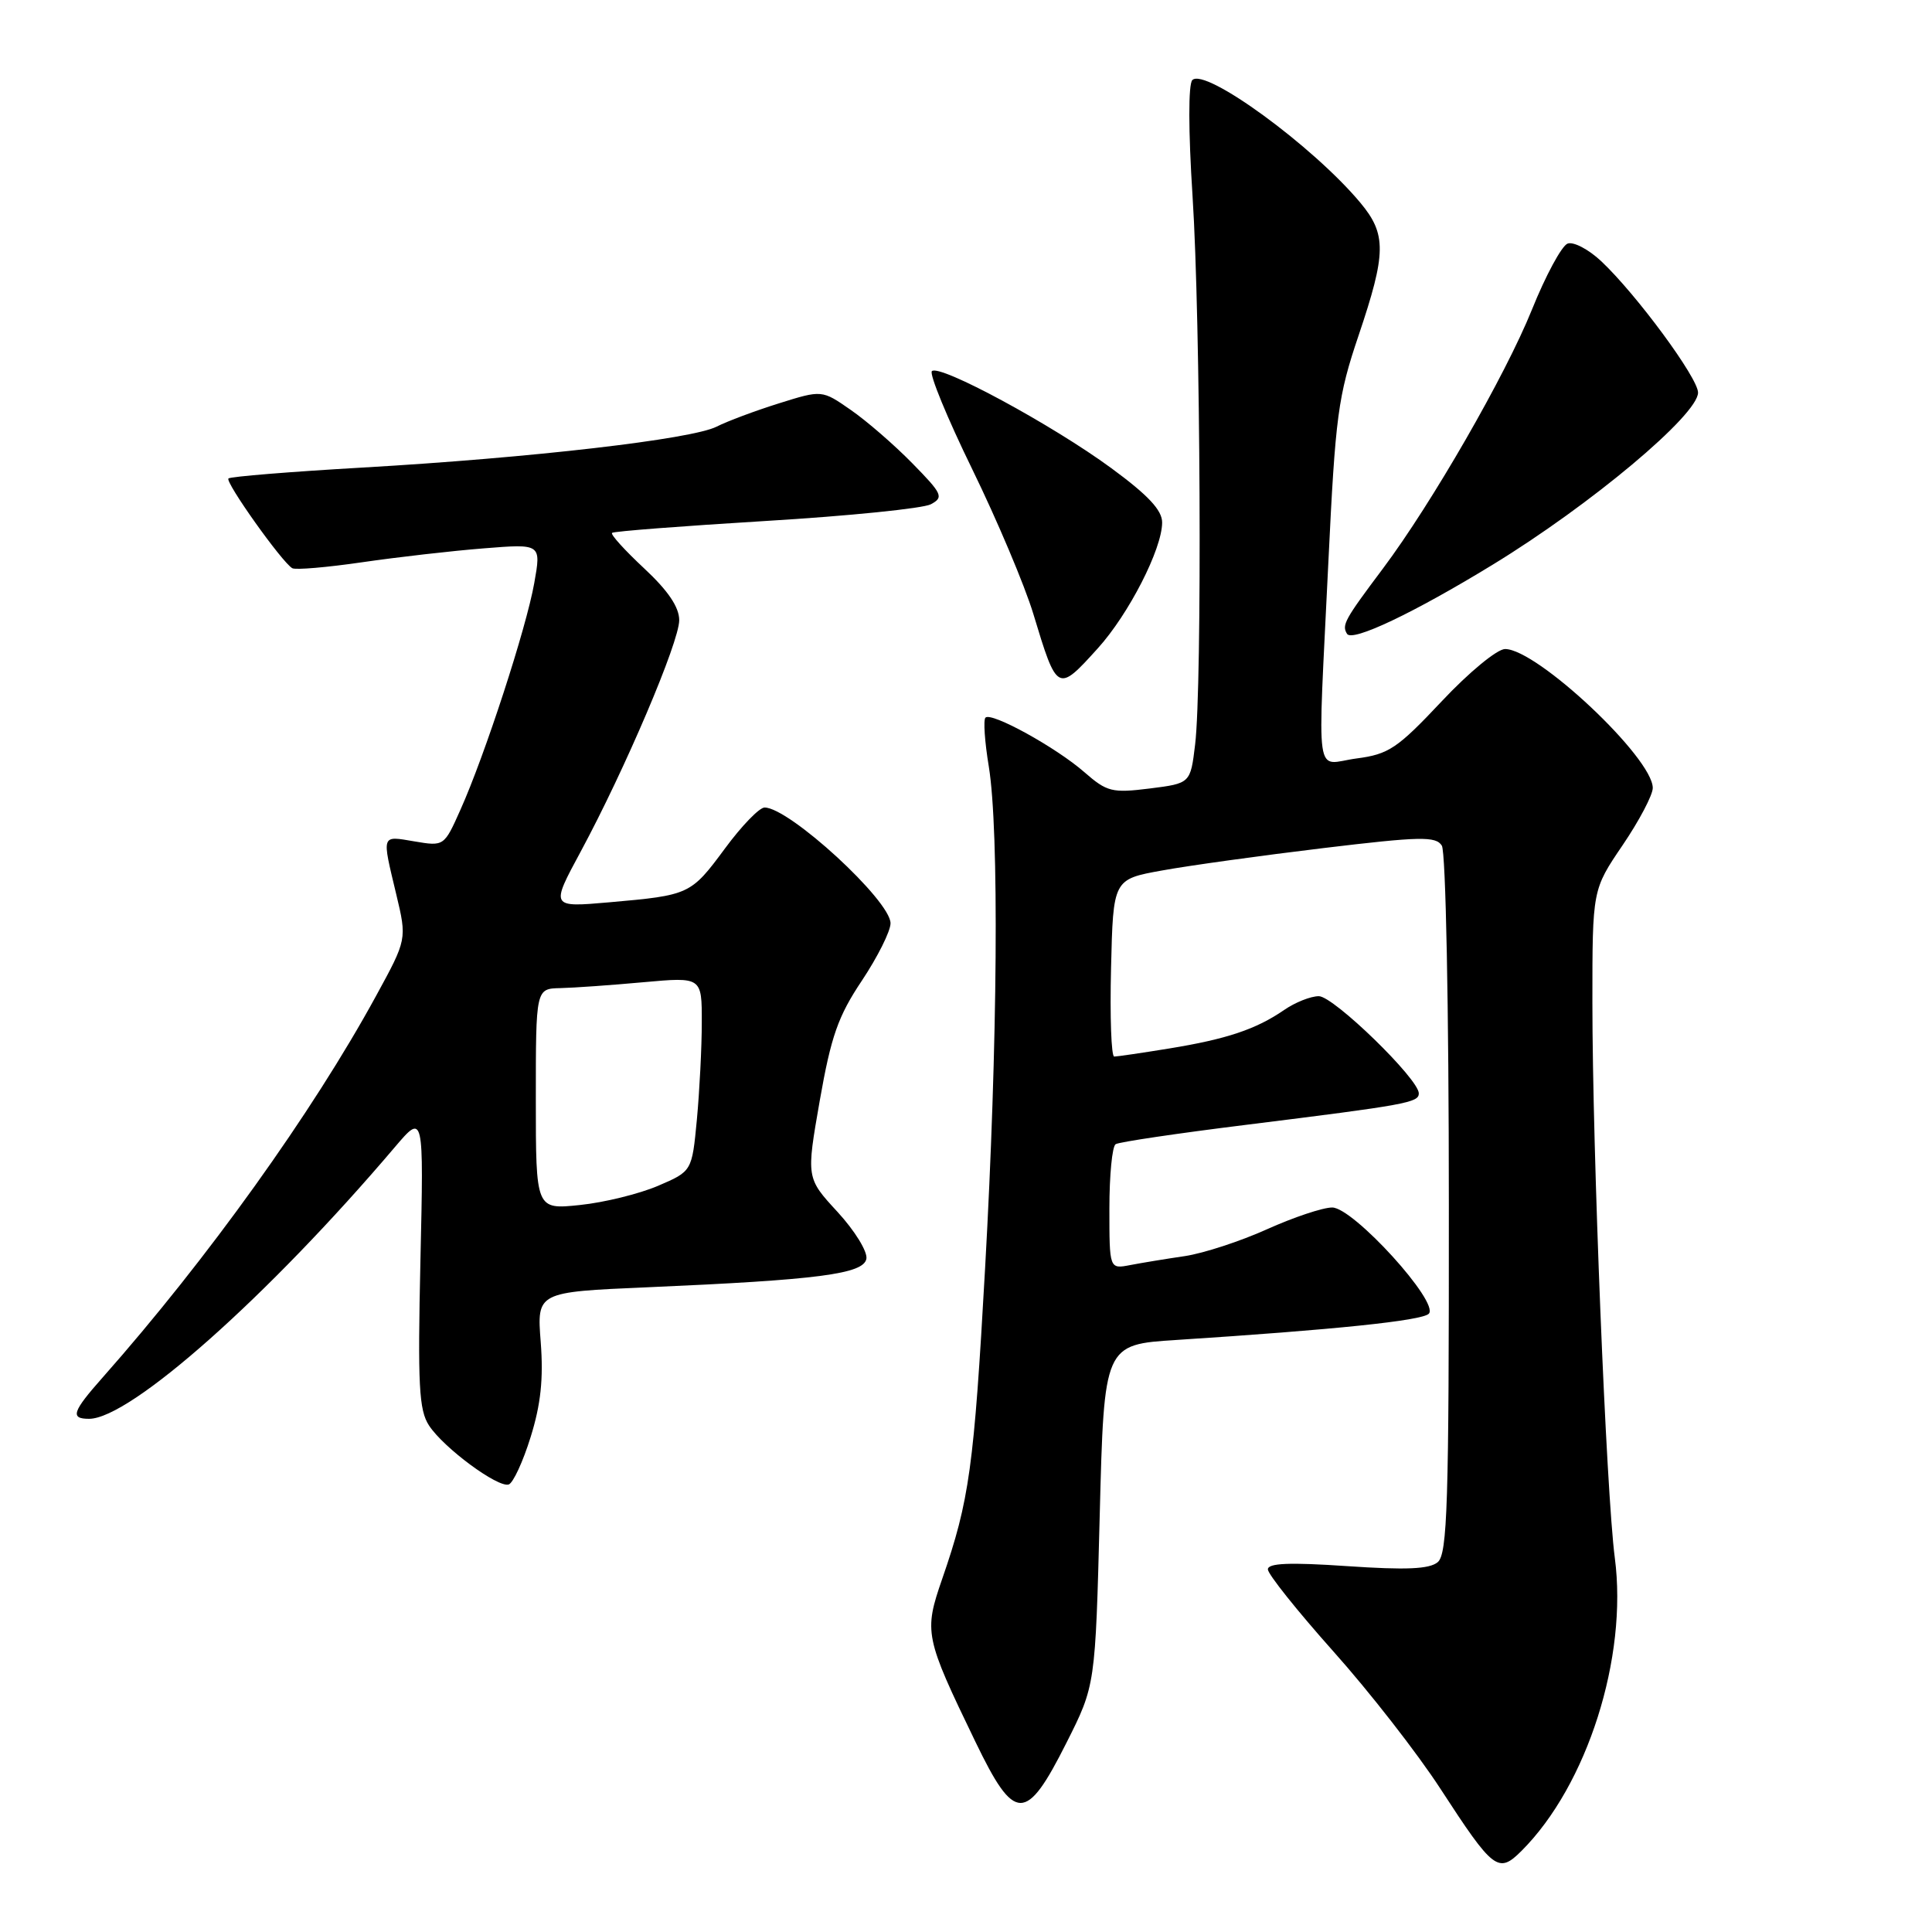 <?xml version="1.0" encoding="UTF-8" standalone="no"?>
<!DOCTYPE svg PUBLIC "-//W3C//DTD SVG 1.1//EN" "http://www.w3.org/Graphics/SVG/1.1/DTD/svg11.dtd" >
<svg xmlns="http://www.w3.org/2000/svg" xmlns:xlink="http://www.w3.org/1999/xlink" version="1.1" viewBox="0 0 256 256">
 <g >
 <path fill="currentColor"
d=" M 201.61 245.25 C 210.31 236.56 215.71 219.62 213.97 206.42 C 212.83 197.70 211.00 152.45 211.00 132.77 C 211.00 117.89 211.00 117.89 215.00 112.00 C 217.20 108.76 219.00 105.34 219.00 104.41 C 219.00 100.42 203.67 86.00 199.43 86.00 C 198.38 86.00 194.62 89.10 191.02 92.94 C 185.16 99.17 184.02 99.94 179.75 100.50 C 174.12 101.24 174.58 104.46 176.02 74.39 C 176.95 55.07 177.29 52.52 180.02 44.45 C 183.70 33.54 183.74 31.04 180.25 26.86 C 174.00 19.37 159.68 8.92 157.99 10.61 C 157.45 11.15 157.46 17.34 158.02 26.01 C 159.08 42.37 159.31 90.81 158.36 98.65 C 157.74 103.80 157.74 103.80 152.34 104.48 C 147.36 105.10 146.68 104.93 143.70 102.33 C 139.96 99.05 131.36 94.31 130.58 95.09 C 130.28 95.38 130.48 98.30 131.02 101.56 C 132.41 110.05 132.20 138.37 130.53 168.05 C 129.05 194.48 128.45 198.80 124.85 209.20 C 122.40 216.28 122.53 216.90 129.25 230.80 C 134.45 241.57 135.95 241.59 141.32 230.91 C 145.14 223.33 145.14 223.33 145.72 200.75 C 146.30 178.16 146.30 178.16 155.90 177.55 C 176.80 176.20 188.40 175.00 189.32 174.08 C 190.79 172.61 179.32 160.00 176.52 160.00 C 175.28 160.00 171.40 161.30 167.89 162.88 C 164.37 164.47 159.47 166.07 157.00 166.44 C 154.53 166.80 151.26 167.34 149.75 167.63 C 147.00 168.16 147.00 168.16 147.00 160.14 C 147.00 155.73 147.37 151.89 147.83 151.61 C 148.28 151.32 156.05 150.17 165.08 149.05 C 186.40 146.40 188.00 146.10 188.00 144.88 C 188.00 142.97 176.71 132.00 174.75 132.00 C 173.68 132.00 171.61 132.82 170.15 133.83 C 166.43 136.39 162.53 137.69 154.92 138.93 C 151.30 139.52 148.02 140.00 147.64 140.00 C 147.25 140.00 147.06 134.72 147.22 128.26 C 147.50 116.51 147.50 116.51 154.00 115.34 C 157.57 114.69 167.17 113.36 175.32 112.38 C 188.21 110.83 190.25 110.79 191.05 112.05 C 191.57 112.87 191.98 133.37 191.98 159.63 C 192.00 199.38 191.79 205.93 190.50 207.00 C 189.39 207.92 186.30 208.05 178.50 207.52 C 170.87 207.00 168.00 207.12 168.00 207.95 C 168.00 208.58 171.90 213.46 176.66 218.80 C 181.43 224.13 187.81 232.32 190.85 237.00 C 197.89 247.83 198.53 248.32 201.61 245.25 Z  M 70.31 190.42 C 71.66 186.10 72.02 182.70 71.65 177.85 C 71.13 171.20 71.13 171.20 85.82 170.57 C 108.44 169.59 114.42 168.81 114.80 166.80 C 114.98 165.86 113.26 163.07 110.98 160.59 C 106.83 156.09 106.83 156.09 108.62 145.85 C 110.12 137.31 111.05 134.65 114.21 129.93 C 116.29 126.80 118.00 123.39 118.00 122.34 C 118.00 119.33 104.58 107.00 101.31 107.00 C 100.62 107.00 98.26 109.44 96.06 112.43 C 91.53 118.55 91.38 118.62 80.73 119.56 C 72.95 120.24 72.95 120.24 76.94 112.85 C 82.81 101.96 90.00 85.08 90.00 82.18 C 90.00 80.45 88.52 78.26 85.35 75.31 C 82.79 72.92 80.87 70.81 81.10 70.61 C 81.32 70.40 90.49 69.70 101.48 69.03 C 112.46 68.37 122.30 67.37 123.34 66.82 C 125.08 65.89 124.88 65.46 120.88 61.38 C 118.49 58.94 114.82 55.76 112.72 54.31 C 108.91 51.66 108.91 51.66 103.20 53.45 C 100.07 54.43 96.36 55.82 94.96 56.53 C 91.71 58.20 70.34 60.67 48.11 61.95 C 38.54 62.50 30.51 63.15 30.27 63.40 C 29.80 63.87 37.38 74.53 38.73 75.29 C 39.15 75.54 43.33 75.18 48.00 74.50 C 52.67 73.82 59.92 72.99 64.11 72.66 C 71.72 72.05 71.72 72.05 70.79 77.27 C 69.74 83.22 64.23 100.13 61.00 107.32 C 58.85 112.14 58.83 112.15 54.92 111.49 C 50.48 110.74 50.58 110.45 52.50 118.48 C 53.93 124.46 53.93 124.46 49.82 131.98 C 41.39 147.43 27.47 166.85 13.62 182.50 C 9.57 187.07 9.27 188.00 11.80 188.00 C 17.26 188.00 35.54 171.76 52.32 152.00 C 56.15 147.50 56.15 147.50 55.71 166.99 C 55.34 183.56 55.51 186.85 56.85 188.89 C 58.79 191.86 65.99 197.17 67.41 196.70 C 67.99 196.50 69.30 193.68 70.31 190.42 Z  M 145.48 85.89 C 149.58 81.35 153.98 72.75 153.99 69.24 C 154.00 67.61 152.14 65.62 147.25 62.03 C 139.43 56.29 124.47 48.20 123.48 49.18 C 123.11 49.55 125.52 55.40 128.83 62.18 C 132.14 68.96 135.78 77.58 136.92 81.34 C 140.08 91.79 140.13 91.81 145.48 85.89 Z  M 197.78 74.83 C 210.78 66.89 225.00 54.97 225.00 52.02 C 225.00 50.08 216.85 39.02 212.18 34.62 C 210.50 33.04 208.48 31.98 207.71 32.28 C 206.93 32.58 204.80 36.52 202.98 41.05 C 199.47 49.75 189.73 66.68 183.25 75.33 C 178.15 82.13 177.77 82.82 178.49 83.99 C 179.18 85.09 187.33 81.22 197.78 74.83 Z  M 71.00 145.64 C 71.00 131.00 71.00 131.00 74.25 130.93 C 76.04 130.89 80.99 130.54 85.25 130.15 C 93.00 129.45 93.00 129.45 92.99 135.47 C 92.99 138.79 92.69 144.58 92.34 148.35 C 91.69 155.20 91.69 155.20 87.19 157.13 C 84.71 158.19 80.06 159.34 76.84 159.67 C 71.00 160.28 71.00 160.28 71.00 145.64 Z "/>
</g>
</svg>